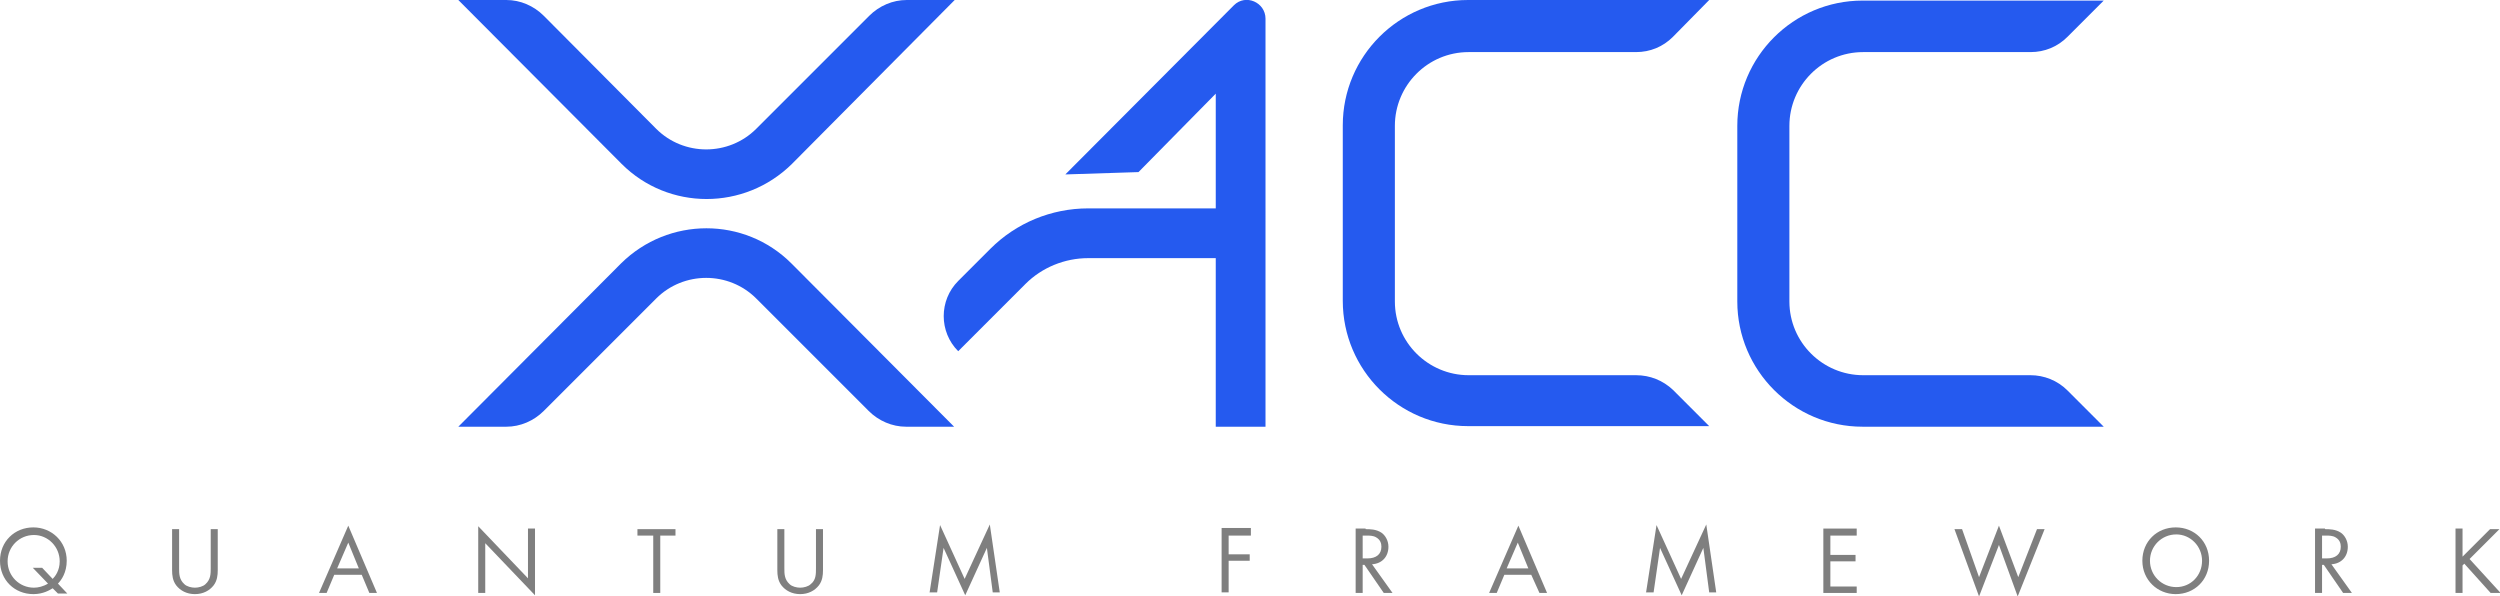 <svg xmlns="http://www.w3.org/2000/svg" xmlns:xlink="http://www.w3.org/1999/xlink" id="Layer_1" x="0" y="0" version="1.1" viewBox="0 0 427.1 101.9" style="enable-background:new 0 0 427.1 101.9" xml:space="preserve"><style type="text/css">.st3{fill:#255aef}.st5{opacity:.5}</style><g><g><g><g><g><path d="M112.1,51c4.7-4.7,12.4-4.7,17.1,0l19.2,19.2c1.7,1.7,4,2.7,6.4,2.7h8.2L135.2,45c-8-8-21-8-29.1,0 L78.3,72.9h8.2c2.4,0,4.7-1,6.4-2.7L112.1,51z" class="st3"/></g><g><path d="M129.2,22c-4.7,4.7-12.4,4.7-17.1,0L92.9,2.7C91.2,1,88.9,0,86.5,0h-8.2L106.2,28c8,8,21,8,29.1,0L163.1,0 h-8.2c-2.4,0-4.7,1-6.4,2.7L129.2,22z" class="st3"/></g></g><path d="M279.5,64.1l-28.6,0c-6.9,0-12.6-5.6-12.6-12.6V40.9v-3.1V21.5c0-6.9,5.6-12.6,12.6-12.6l28.6,0 c2.4,0,4.6-0.9,6.3-2.6L292,0l-41.2,0c-11.8,0-21.4,9.6-21.4,21.4v14.7v8.4v6.9c0,11.8,9.6,21.4,21.4,21.4l41.2,0l-6.2-6.2 C284.1,65,281.9,64.1,279.5,64.1z" class="st3"/><path d="M346.9,64.1l-28.6,0c-6.9,0-12.6-5.6-12.6-12.6V40.9v-3.1V21.5c0-6.9,5.6-12.6,12.6-12.6l28.6,0 c2.4,0,4.6-0.9,6.3-2.6l6.2-6.2l-41.2,0c-11.8,0-21.4,9.6-21.4,21.4v14.7v8.4v6.9c0,11.8,9.6,21.4,21.4,21.4l41.2,0l-6.2-6.2 C351.5,65,349.2,64.1,346.9,64.1z" class="st3"/><path d="M210.8,0.9L182,29.8l12.5-0.4L207.7,16v19.6h-21.8c-6.3,0-12.3,2.5-16.7,6.9l-5.5,5.5c-3.3,3.3-3.3,8.7,0,12 l0,0l11.5-11.5c2.8-2.8,6.7-4.4,10.7-4.4h21.8v28.8h8.5V3.2C216.2,0.4,212.8-1.1,210.8,0.9z" class="st3"/></g></g><g class="st5"><path d="M9,100.5c-0.5,0.3-1.6,1-3.3,1c-3.2,0-5.7-2.4-5.7-5.7c0-3.3,2.5-5.7,5.7-5.7c3.1,0,5.7,2.4,5.7,5.7c0,2-0.9,3.3-1.5,3.9 l1.6,1.7H9.9L9,100.5z M9,98.9c0.4-0.4,1.2-1.4,1.2-3c0-2.5-2-4.5-4.4-4.5c-2.5,0-4.5,2-4.5,4.5s2,4.5,4.5,4.5 c0.7,0,1.6-0.2,2.4-0.7l-2.6-2.7h1.6L9,98.9z"/><path d="M30.6,97.1c0,0.9,0,1.9,0.9,2.7c0.4,0.4,1.2,0.6,1.8,0.6s1.4-0.2,1.8-0.6C36,99,36,98,36,97.1v-6.7h1.2v7 c0,0.9-0.1,1.8-0.7,2.6c-0.7,0.9-1.8,1.5-3.2,1.5c-1.4,0-2.5-0.6-3.2-1.5c-0.6-0.8-0.7-1.7-0.7-2.6v-7h1.2V97.1z"/><path d="M61.8,98.2h-4.7l-1.3,3.1h-1.3l5-11.5l4.9,11.5h-1.3L61.8,98.2z M61.3,97.1l-1.8-4.4l-1.9,4.4H61.3z"/><path d="M81.7,101.3V89.9l8.5,8.9v-8.5h1.2v11.4l-8.5-8.9v8.5H81.7z"/><path d="M112.8,91.5v9.8h-1.2v-9.8h-2.7v-1.1h6.5v1.1H112.8z"/><path d="M134,97.1c0,0.9,0,1.9,0.9,2.7c0.4,0.4,1.2,0.6,1.8,0.6s1.4-0.2,1.8-0.6c0.9-0.7,0.9-1.7,0.9-2.7v-6.7h1.2v7 c0,0.9-0.1,1.8-0.7,2.6c-0.7,0.9-1.8,1.5-3.2,1.5c-1.4,0-2.5-0.6-3.2-1.5c-0.6-0.8-0.7-1.7-0.7-2.6v-7h1.2V97.1z"/><path d="M158.8,101.3l1.8-11.6l4.2,9.2l4.3-9.3l1.7,11.6h-1.2l-1-7.6l-3.7,8.1l-3.7-8.1l-1.1,7.6H158.8z"/><path d="M213.7,91.5h-3.8v3.2h3.6v1.1h-3.6v5.4h-1.2v-11h5V91.5z"/><path d="M233.3,90.4c0.7,0,1.8,0,2.7,0.6c0.6,0.4,1.2,1.3,1.2,2.4c0,1.7-1.1,2.9-2.8,3l3.5,4.9h-1.5l-3.3-4.8h-0.3v4.8h-1.2v-11 H233.3z M232.8,95.4h0.8c1.5,0,2.4-0.7,2.4-2c0-0.6-0.2-1.2-0.9-1.6c-0.5-0.3-1.1-0.3-1.6-0.3h-0.7V95.4z"/><path d="M261.6,98.2H257l-1.3,3.1h-1.3l5-11.5l4.9,11.5h-1.3L261.6,98.2z M261.1,97.1l-1.8-4.4l-1.9,4.4H261.1z"/><path d="M281.2,101.3l1.8-11.6l4.2,9.2l4.3-9.3l1.7,11.6h-1.2l-1-7.6l-3.7,8.1l-3.7-8.1l-1.1,7.6H281.2z"/><path d="M317.2,91.5h-4.5v3.3h4.3v1.1h-4.3v4.3h4.5v1.1h-5.7v-11h5.7V91.5z"/><path d="M335.2,90.4l2.9,8.2l3.4-8.8l3.3,8.8l3.2-8.2h1.3l-4.6,11.5l-3.2-8.8l-3.4,8.8l-4.2-11.5H335.2z"/><path d="M366,95.8c0-3.3,2.5-5.7,5.7-5.7s5.7,2.4,5.7,5.7c0,3.3-2.5,5.7-5.7,5.7C368.6,101.5,366,99.1,366,95.8z M367.3,95.8 c0,2.5,2,4.5,4.5,4.5c2.5,0,4.4-2,4.4-4.5s-2-4.5-4.4-4.5C369.3,91.3,367.3,93.3,367.3,95.8z"/><path d="M397.2,90.4c0.7,0,1.8,0,2.7,0.6c0.6,0.4,1.2,1.3,1.2,2.4c0,1.7-1.1,2.9-2.8,3l3.5,4.9h-1.5l-3.3-4.8h-0.3v4.8h-1.2v-11 H397.2z M396.7,95.4h0.8c1.5,0,2.4-0.7,2.4-2c0-0.6-0.2-1.2-0.9-1.6c-0.5-0.3-1.1-0.3-1.6-0.3h-0.7V95.4z"/><path d="M420.7,95.1l4.7-4.7h1.6l-5.1,5.1l5.3,5.8h-1.7l-4.5-5l-0.3,0.3v4.7h-1.2v-11h1.2V95.1z"/></g></g></svg>